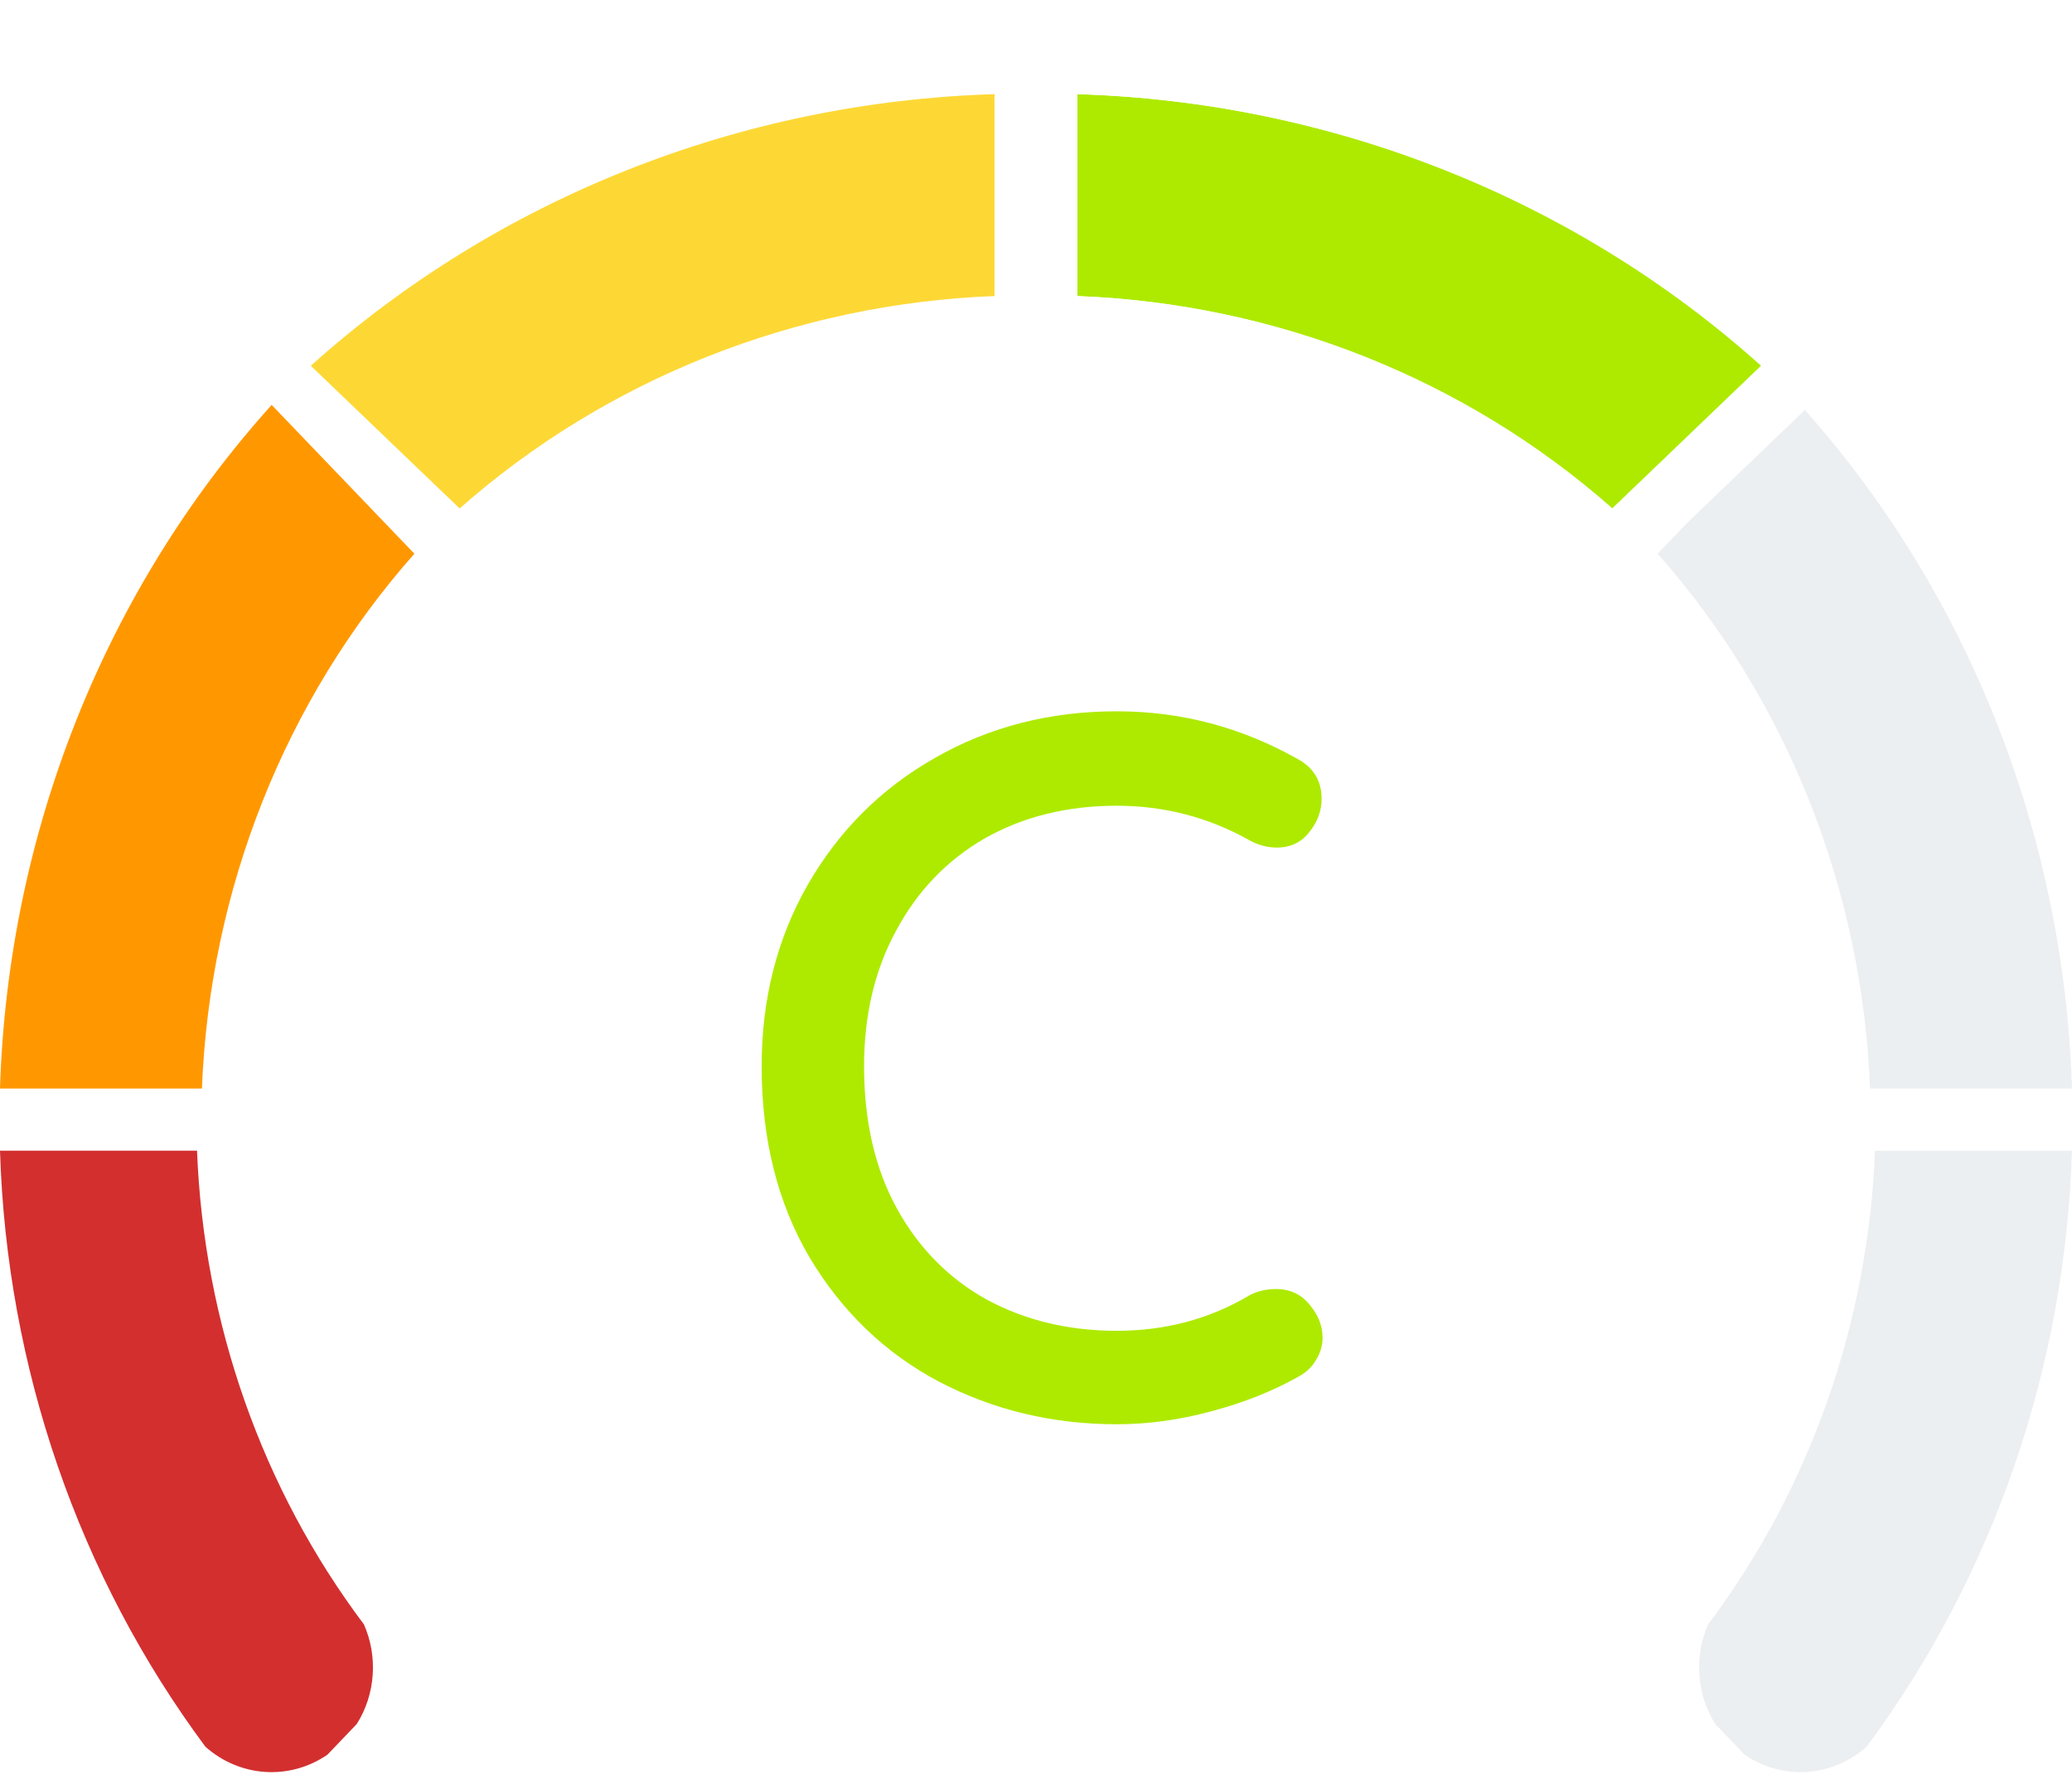 <svg width="44" height="38" viewBox="0 0 44 38" fill="none" xmlns="http://www.w3.org/2000/svg">
<path fill-rule="evenodd" clip-rule="evenodd" d="M7.728 34.502C8.03 35.187 7.973 35.988 7.577 36.617L6.953 37.27C6.148 37.82 5.097 37.751 4.363 37.102C1.67 33.476 0.142 29.042 0 24.44H4.184C4.326 28.105 5.567 31.627 7.728 34.502Z" fill="#D32F2F"/>
<path fill-rule="evenodd" clip-rule="evenodd" d="M4.288 23.12H0C0.169 17.703 2.221 12.537 5.769 8.6L8.8 11.761C6.054 14.861 4.454 18.89 4.288 23.12Z" fill="#FF9800"/>
<path fill-rule="evenodd" clip-rule="evenodd" d="M6.6 7.769C10.558 4.213 15.717 2.163 21.12 2V6.288C16.901 6.449 12.876 8.048 9.761 10.8L6.6 7.769Z" fill="#FDD835"/>
<path fill-rule="evenodd" clip-rule="evenodd" d="M44 24.44C43.858 29.042 42.33 33.476 39.637 37.102C38.902 37.752 37.85 37.82 37.045 37.268L36.426 36.621C36.028 35.991 35.969 35.188 36.272 34.502C38.433 31.627 39.673 28.105 39.816 24.44H44L44 24.44Z" fill="#ECEFF1"/>
<path fill-rule="evenodd" clip-rule="evenodd" d="M35.2 11.761L38.231 8.6C41.779 12.537 43.831 17.703 44 23.12H39.711C39.546 18.89 37.946 14.861 35.2 11.761Z" fill="#ECEFF1"/>
<path d="M27.558 16.122C27.896 16.305 28.065 16.587 28.065 16.967C28.065 17.22 27.98 17.453 27.811 17.664C27.642 17.889 27.41 18.002 27.114 18.002C26.917 18.002 26.727 17.952 26.544 17.854C25.671 17.361 24.728 17.114 23.714 17.114C22.658 17.114 21.722 17.347 20.905 17.811C20.102 18.276 19.476 18.931 19.025 19.776C18.575 20.606 18.349 21.564 18.349 22.648C18.349 23.817 18.582 24.823 19.046 25.668C19.511 26.513 20.152 27.161 20.968 27.611C21.785 28.048 22.7 28.266 23.714 28.266C24.756 28.266 25.699 28.012 26.544 27.506C26.713 27.421 26.896 27.379 27.093 27.379C27.403 27.379 27.649 27.498 27.832 27.738C28.001 27.949 28.086 28.174 28.086 28.414C28.086 28.583 28.037 28.745 27.938 28.899C27.854 29.04 27.734 29.153 27.579 29.237C27.03 29.547 26.41 29.794 25.72 29.977C25.044 30.16 24.376 30.251 23.714 30.251C22.348 30.251 21.088 29.948 19.933 29.343C18.793 28.738 17.878 27.858 17.188 26.703C16.512 25.549 16.174 24.197 16.174 22.648C16.174 21.226 16.498 19.945 17.146 18.804C17.807 17.65 18.709 16.748 19.849 16.101C21.003 15.439 22.292 15.108 23.714 15.108C25.08 15.108 26.361 15.446 27.558 16.122Z" fill="#AEEA00"/>
<g filter="url(#filter0_d_0_94)">
<path fill-rule="evenodd" clip-rule="evenodd" d="M22.88 2C28.283 2.163 33.442 4.213 37.4 7.768L34.239 10.8C31.123 8.048 27.099 6.45 22.88 6.289V2Z" fill="#AEEA00"/>
<path d="M22.9 1.34L22.22 1.32V2V6.289V6.924L22.855 6.948C26.924 7.104 30.802 8.645 33.802 11.295L34.257 11.697L34.695 11.276L37.857 8.245L38.37 7.752L37.841 7.277C33.765 3.616 28.456 1.508 22.9 1.34Z" stroke="white" stroke-width="1.32"/>
</g>
<defs>
<filter id="filter0_d_0_94" x="21.56" y="0.639" width="17.78" height="11.954" filterUnits="userSpaceOnUse" color-interpolation-filters="sRGB">
<feFlood flood-opacity="0" result="BackgroundImageFix"/>
<feColorMatrix in="SourceAlpha" type="matrix" values="0 0 0 0 0 0 0 0 0 0 0 0 0 0 0 0 0 0 127 0" result="hardAlpha"/>
<feOffset/>
<feColorMatrix type="matrix" values="0 0 0 0 1 0 0 0 0 1 0 0 0 0 1 0 0 0 1 0"/>
<feBlend mode="normal" in2="BackgroundImageFix" result="effect1_dropShadow_0_94"/>
<feBlend mode="normal" in="SourceGraphic" in2="effect1_dropShadow_0_94" result="shape"/>
</filter>
</defs>
</svg>
